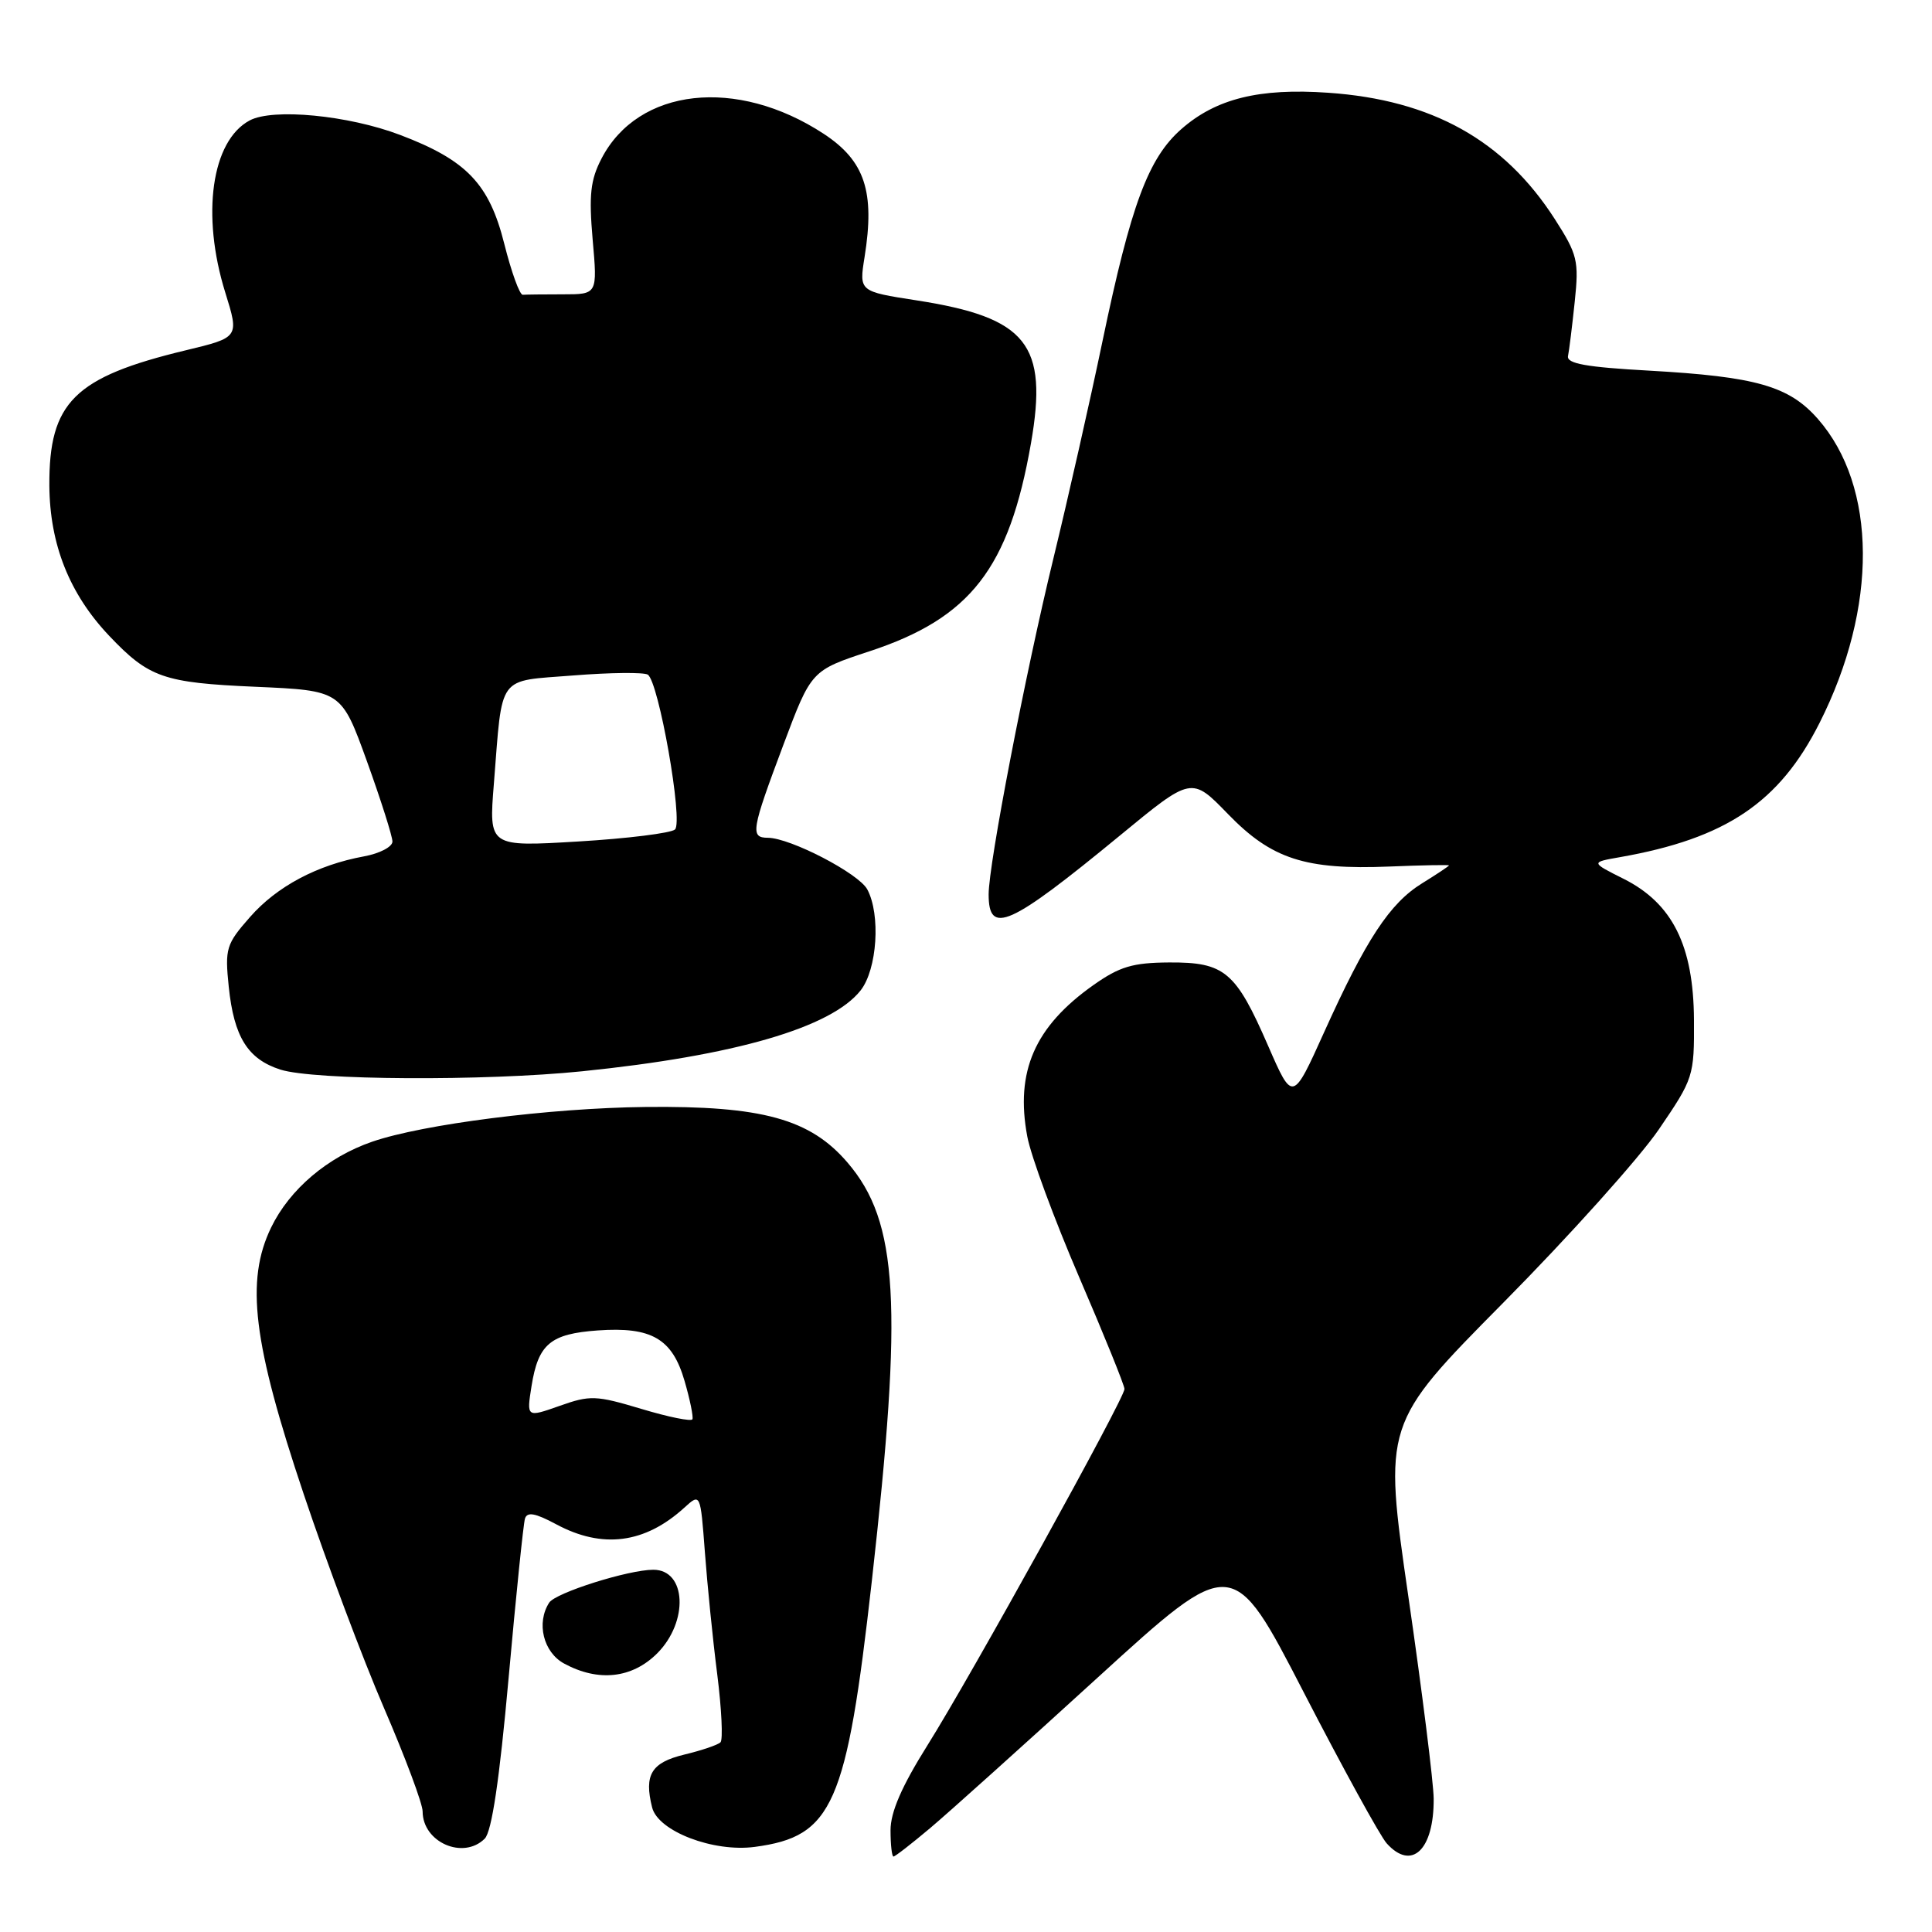 <?xml version="1.0" encoding="UTF-8" standalone="no"?>
<!DOCTYPE svg PUBLIC "-//W3C//DTD SVG 1.1//EN" "http://www.w3.org/Graphics/SVG/1.1/DTD/svg11.dtd" >
<svg xmlns="http://www.w3.org/2000/svg" xmlns:xlink="http://www.w3.org/1999/xlink" version="1.1" viewBox="0 0 256 256">
 <g >
 <path fill="currentColor"
d=" M 123.23 242.25 C 125.68 240.19 135.70 231.18 145.50 222.24 C 163.33 205.98 163.33 205.98 172.75 224.24 C 177.93 234.28 182.88 243.29 183.74 244.25 C 187.06 247.95 190.02 245.12 189.97 238.32 C 189.95 236.22 188.45 224.19 186.62 211.59 C 183.30 188.68 183.30 188.68 199.20 172.61 C 207.94 163.78 217.21 153.45 219.80 149.66 C 224.41 142.90 224.50 142.62 224.46 135.12 C 224.40 125.29 221.61 119.70 215.14 116.45 C 210.77 114.26 210.77 114.26 214.64 113.58 C 228.69 111.11 235.78 106.34 241.10 95.79 C 248.84 80.47 248.74 64.47 240.87 55.50 C 237.04 51.15 232.70 49.91 218.50 49.11 C 210.17 48.65 207.57 48.18 207.77 47.18 C 207.92 46.46 208.32 43.22 208.66 39.98 C 209.23 34.54 209.03 33.73 206.02 29.03 C 199.31 18.58 189.73 13.24 176.00 12.29 C 166.85 11.65 161.13 13.07 156.54 17.10 C 152.15 20.95 149.86 27.12 146.09 45.19 C 144.45 53.06 141.52 66.03 139.58 74.00 C 135.86 89.28 131.00 114.49 131.00 118.51 C 131.00 123.99 133.75 122.76 148.41 110.70 C 157.89 102.89 157.89 102.89 162.70 107.85 C 168.49 113.83 172.94 115.28 184.13 114.82 C 188.46 114.64 192.00 114.58 192.00 114.67 C 192.00 114.76 190.40 115.83 188.44 117.04 C 184.15 119.69 181.02 124.45 175.46 136.76 C 171.28 146.03 171.28 146.03 168.03 138.57 C 163.74 128.72 162.28 127.49 154.93 127.53 C 150.08 127.56 148.35 128.08 144.88 130.53 C 137.10 136.03 134.51 141.98 136.12 150.59 C 136.60 153.18 139.70 161.57 143.00 169.24 C 146.30 176.90 149.00 183.57 149.00 184.05 C 149.00 185.30 128.69 222.03 122.88 231.28 C 119.47 236.72 118.00 240.11 118.00 242.53 C 118.00 244.44 118.18 246.00 118.39 246.00 C 118.61 246.00 120.78 244.31 123.23 242.25 Z  M 64.23 243.63 C 65.16 242.69 66.18 235.87 67.39 222.38 C 68.37 211.44 69.35 201.93 69.56 201.23 C 69.85 200.29 70.91 200.48 73.71 201.98 C 79.82 205.26 85.44 204.53 90.66 199.79 C 92.81 197.83 92.81 197.83 93.40 205.66 C 93.72 209.97 94.45 217.27 95.04 221.87 C 95.62 226.47 95.81 230.52 95.47 230.86 C 95.13 231.21 92.97 231.94 90.68 232.49 C 86.30 233.55 85.32 235.16 86.41 239.50 C 87.20 242.65 94.52 245.46 100.03 244.72 C 110.36 243.34 112.17 239.22 115.52 209.51 C 119.66 172.74 119.03 161.91 112.32 154.07 C 107.36 148.26 100.99 146.51 85.50 146.68 C 72.87 146.82 56.05 148.96 49.32 151.28 C 43.40 153.32 38.38 157.58 35.92 162.66 C 32.51 169.72 33.51 177.93 40.25 198.00 C 43.29 207.07 48.08 219.83 50.89 226.34 C 53.70 232.85 56.00 239.01 56.00 240.02 C 56.00 244.11 61.38 246.47 64.23 243.63 Z  M 87.08 219.08 C 91.27 214.88 90.96 208.00 86.57 208.00 C 83.27 208.00 73.61 211.05 72.77 212.36 C 71.04 215.04 71.99 218.93 74.75 220.43 C 79.29 222.89 83.75 222.40 87.08 219.08 Z  M 77.14 141.95 C 97.34 139.89 110.15 136.17 114.04 131.23 C 116.23 128.44 116.71 121.19 114.92 117.85 C 113.78 115.73 104.73 111.03 101.75 111.01 C 99.38 111.00 99.55 110.03 103.81 98.67 C 107.50 88.84 107.50 88.84 115.21 86.30 C 128.61 81.89 133.71 75.31 136.61 58.73 C 138.90 45.59 136.09 42.08 121.45 39.80 C 113.83 38.62 113.83 38.62 114.56 34.06 C 115.95 25.39 114.60 21.32 109.16 17.74 C 97.62 10.17 84.56 11.62 79.70 21.02 C 78.23 23.85 78.02 25.85 78.53 31.75 C 79.17 39.00 79.17 39.00 74.59 39.00 C 72.06 39.00 69.67 39.03 69.27 39.06 C 68.86 39.09 67.76 36.05 66.82 32.31 C 64.83 24.36 61.83 21.22 53.02 17.88 C 46.15 15.27 36.16 14.31 33.08 15.96 C 28.03 18.66 26.64 28.45 29.85 38.76 C 31.70 44.71 31.70 44.71 24.60 46.42 C 9.84 49.97 6.48 53.31 6.54 64.33 C 6.59 72.13 9.20 78.70 14.48 84.26 C 19.73 89.79 21.67 90.47 33.82 91.00 C 45.23 91.50 45.23 91.50 48.62 100.87 C 50.48 106.03 52.00 110.82 52.00 111.51 C 52.00 112.21 50.31 113.09 48.25 113.47 C 42.03 114.61 36.69 117.45 33.13 121.51 C 29.96 125.11 29.79 125.68 30.31 130.75 C 31.00 137.41 32.83 140.34 37.16 141.73 C 41.58 143.14 64.17 143.27 77.14 141.95 Z  M 85.00 186.69 C 78.96 184.88 78.19 184.85 74.14 186.29 C 69.77 187.83 69.77 187.83 70.43 183.67 C 71.32 178.09 72.92 176.74 79.20 176.29 C 86.34 175.78 89.09 177.38 90.71 182.99 C 91.43 185.46 91.89 187.74 91.75 188.06 C 91.61 188.38 88.58 187.77 85.00 186.69 Z  M 65.44 103.86 C 66.61 89.17 65.77 90.31 75.99 89.50 C 80.87 89.11 85.30 89.07 85.83 89.39 C 87.28 90.29 90.55 108.86 89.44 109.91 C 88.92 110.39 83.16 111.11 76.64 111.50 C 64.77 112.21 64.77 112.21 65.44 103.86 Z "/>
</g>
</svg>